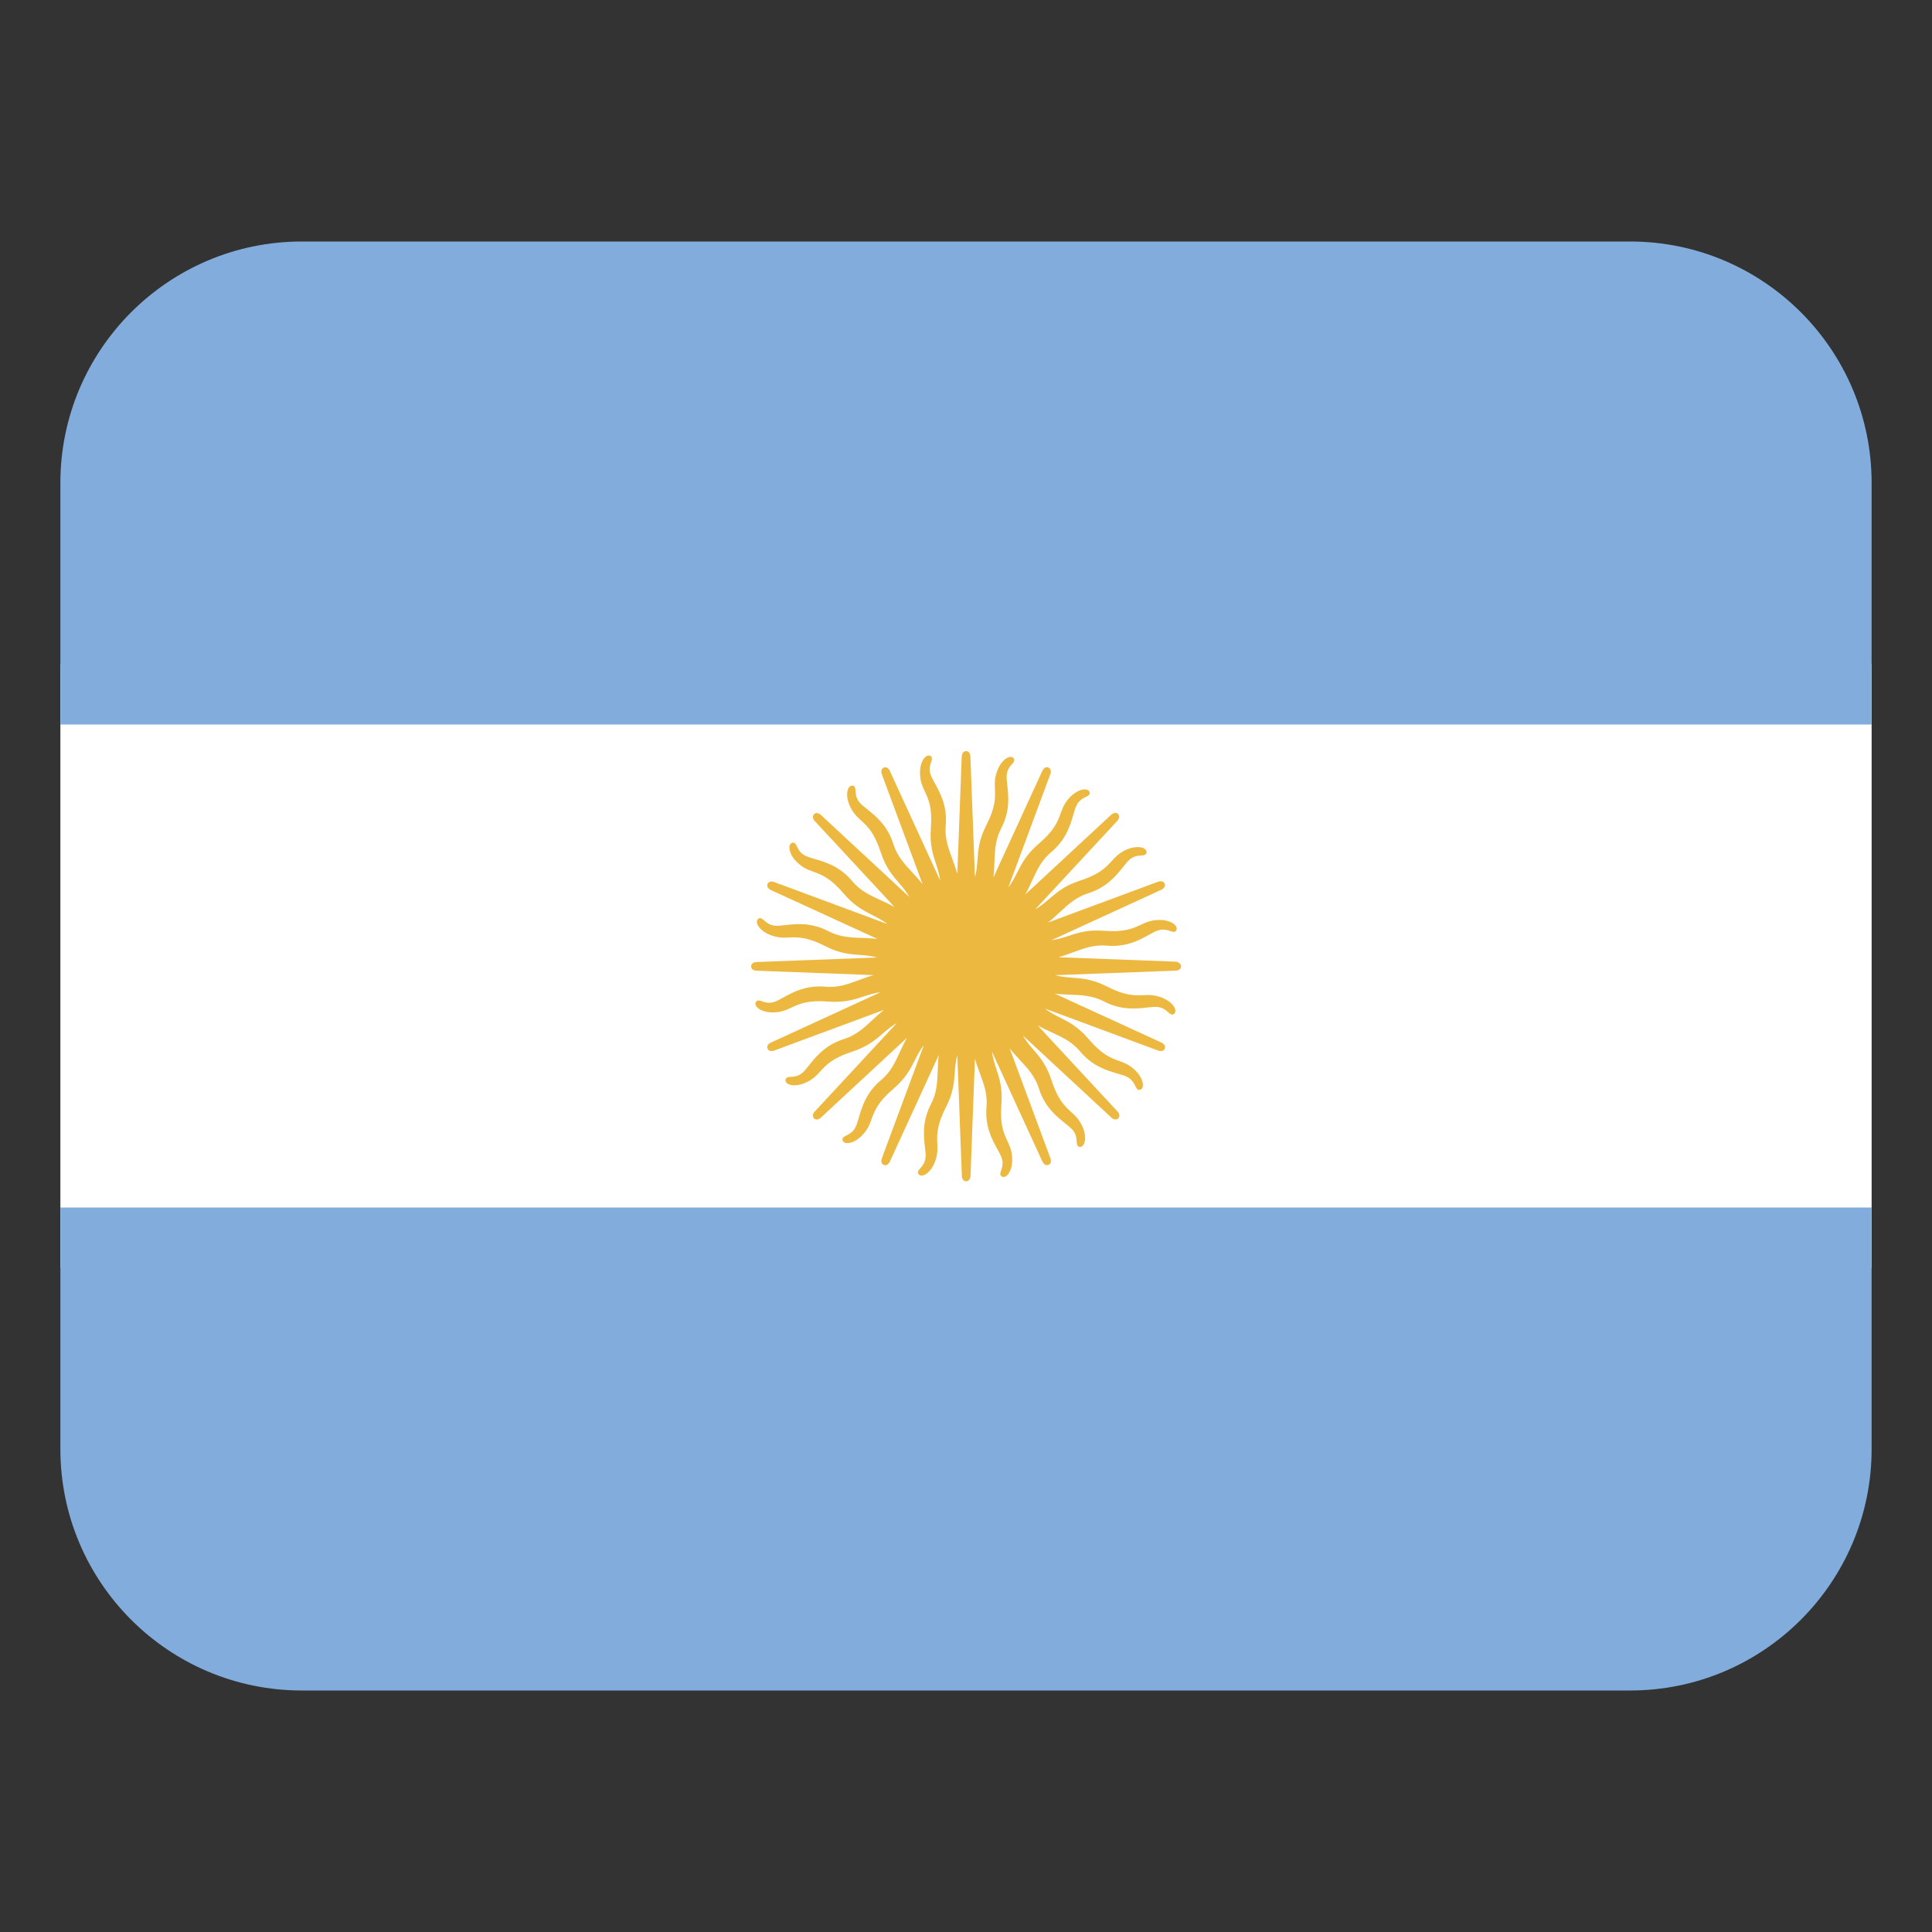 <svg width="32" height="32" viewBox="0 0 32 32" fill="none" xmlns="http://www.w3.org/2000/svg"><rect x="0" y="0" width="32" height="32" fill="#333333" stroke="none"/><path d="M1 11H31V21H1V11Z" fill="#fff"/><path d="M5 4H27C29.208 4 31 5.792 31 8V12H1V8C1 5.792 2.792 4 5 4ZM27 28 5 28C2.792 28 1 26.208 1 24V20L31 20V24C31 26.208 29.208 28 27 28Z" fill="#81acdc"/><path d="M19.511 15.935C19.491 15.928 19.47 15.928 19.47 15.928L17.532 15.855C17.617 15.831 17.697 15.802 17.775 15.773C17.954 15.707 18.122 15.644 18.331 15.663C18.653 15.692 18.871 15.571 19.031 15.483C19.088 15.452 19.137 15.424 19.179 15.411C19.267 15.382 19.334 15.405 19.382 15.421C19.419 15.434 19.464 15.449 19.485 15.406C19.491 15.393 19.498 15.368 19.473 15.334C19.427 15.272 19.294 15.217 19.11 15.244C19.026 15.256 18.962 15.286 18.894 15.318C18.767 15.377 18.624 15.444 18.286 15.417C18.02 15.396 17.857 15.449 17.699 15.501C17.608 15.531 17.521 15.559 17.417 15.572L19.231 14.739C19.231 14.739 19.251 14.731 19.267 14.717C19.293 14.694 19.302 14.665 19.29 14.637C19.283 14.621 19.271 14.609 19.256 14.602C19.222 14.588 19.181 14.604 19.177 14.606L17.358 15.28C17.427 15.226 17.49 15.168 17.551 15.111C17.691 14.981 17.822 14.859 18.022 14.796C18.33 14.7 18.486 14.504 18.6 14.362C18.641 14.311 18.676 14.267 18.709 14.238C18.779 14.178 18.85 14.173 18.901 14.17C18.94 14.167 18.988 14.164 18.991 14.117C18.991 14.103 18.988 14.077 18.953 14.055C18.887 14.015 18.743 14.015 18.584 14.111C18.511 14.155 18.463 14.207 18.413 14.262C18.319 14.365 18.212 14.482 17.889 14.586C17.635 14.668 17.505 14.78 17.379 14.888C17.307 14.95 17.237 15.01 17.146 15.062L18.503 13.599C18.535 13.567 18.553 13.517 18.519 13.482C18.507 13.47 18.491 13.463 18.474 13.463C18.437 13.463 18.406 13.494 18.403 13.497L16.981 14.816C17.024 14.739 17.06 14.662 17.095 14.586C17.174 14.413 17.249 14.249 17.41 14.115C17.658 13.908 17.727 13.668 17.778 13.493C17.796 13.43 17.812 13.376 17.832 13.337C17.874 13.254 17.937 13.223 17.983 13.201C18.018 13.184 18.061 13.163 18.046 13.118C18.041 13.105 18.028 13.082 17.987 13.076C17.911 13.064 17.778 13.12 17.667 13.269C17.616 13.338 17.592 13.404 17.567 13.474C17.519 13.605 17.465 13.754 17.206 13.974C17.003 14.147 16.925 14.3 16.85 14.448C16.807 14.533 16.765 14.615 16.701 14.698L17.395 12.827C17.412 12.785 17.41 12.732 17.365 12.713C17.349 12.706 17.332 12.706 17.316 12.713C17.282 12.727 17.265 12.768 17.263 12.771L16.454 14.534C16.465 14.447 16.468 14.362 16.471 14.278C16.478 14.088 16.485 13.908 16.582 13.722C16.732 13.436 16.704 13.188 16.684 13.006C16.677 12.941 16.67 12.886 16.674 12.841C16.681 12.749 16.727 12.696 16.761 12.657C16.787 12.628 16.819 12.592 16.787 12.556C16.778 12.546 16.756 12.53 16.716 12.539C16.641 12.557 16.539 12.659 16.494 12.84C16.473 12.923 16.476 12.993 16.479 13.067C16.485 13.207 16.492 13.365 16.337 13.667C16.215 13.904 16.202 14.076 16.19 14.241C16.183 14.336 16.176 14.428 16.148 14.529L16.073 12.535C16.073 12.49 16.051 12.441 16.001 12.441C15.971 12.441 15.947 12.46 15.936 12.493C15.929 12.513 15.929 12.532 15.929 12.534L15.856 14.472C15.832 14.387 15.803 14.307 15.774 14.229C15.708 14.05 15.645 13.882 15.664 13.673C15.693 13.351 15.572 13.133 15.484 12.973C15.453 12.916 15.425 12.867 15.412 12.825C15.383 12.737 15.406 12.67 15.422 12.622C15.435 12.585 15.45 12.54 15.407 12.519C15.394 12.513 15.368 12.506 15.335 12.531C15.273 12.577 15.218 12.71 15.245 12.894C15.257 12.978 15.287 13.042 15.319 13.11C15.378 13.237 15.445 13.38 15.418 13.718C15.397 13.984 15.45 14.147 15.502 14.305C15.532 14.396 15.56 14.483 15.573 14.587L14.74 12.773C14.723 12.731 14.684 12.695 14.638 12.714C14.61 12.726 14.595 12.752 14.598 12.787C14.599 12.808 14.607 12.827 14.607 12.827L15.281 14.645C15.227 14.576 15.169 14.513 15.112 14.452C14.982 14.312 14.86 14.181 14.797 13.981C14.701 13.673 14.505 13.517 14.363 13.403C14.312 13.362 14.268 13.327 14.239 13.294C14.179 13.224 14.174 13.153 14.171 13.102C14.168 13.063 14.165 13.015 14.118 13.012C14.104 13.012 14.078 13.015 14.056 13.05C14.016 13.116 14.016 13.26 14.112 13.419C14.156 13.492 14.208 13.54 14.263 13.59C14.366 13.684 14.483 13.791 14.587 14.114C14.669 14.368 14.781 14.498 14.889 14.624C14.951 14.696 15.011 14.766 15.063 14.858L13.6 13.501C13.568 13.469 13.518 13.451 13.483 13.486C13.462 13.507 13.458 13.538 13.474 13.569C13.483 13.588 13.498 13.602 13.498 13.602L14.817 15.024C14.74 14.981 14.663 14.945 14.587 14.91C14.414 14.831 14.25 14.756 14.116 14.595C13.909 14.347 13.669 14.278 13.493 14.227C13.431 14.209 13.377 14.193 13.337 14.173C13.254 14.131 13.223 14.068 13.201 14.022C13.184 13.987 13.163 13.944 13.118 13.96C13.105 13.965 13.082 13.978 13.076 14.019C13.064 14.095 13.12 14.228 13.269 14.339C13.338 14.39 13.404 14.414 13.474 14.439C13.605 14.487 13.754 14.541 13.974 14.8C14.147 15.003 14.3 15.081 14.448 15.156C14.533 15.199 14.615 15.241 14.698 15.305L12.827 14.611C12.785 14.594 12.732 14.596 12.713 14.641C12.706 14.657 12.706 14.674 12.713 14.69C12.727 14.724 12.768 14.741 12.771 14.743L14.534 15.552C14.447 15.541 14.362 15.538 14.278 15.535C14.088 15.528 13.908 15.521 13.722 15.424C13.436 15.274 13.187 15.302 13.006 15.323C12.941 15.33 12.886 15.337 12.841 15.333C12.749 15.326 12.696 15.279 12.657 15.246C12.628 15.22 12.592 15.189 12.556 15.22C12.546 15.229 12.53 15.251 12.539 15.291C12.557 15.366 12.659 15.468 12.84 15.513C12.923 15.534 12.993 15.531 13.067 15.528C13.207 15.522 13.365 15.515 13.667 15.67C13.904 15.792 14.076 15.805 14.241 15.817C14.336 15.824 14.428 15.831 14.529 15.859L12.535 15.934C12.49 15.934 12.442 15.956 12.441 16.006C12.441 16.023 12.447 16.039 12.459 16.051C12.485 16.077 12.529 16.078 12.533 16.078L14.471 16.151C14.386 16.174 14.306 16.204 14.228 16.233C14.049 16.299 13.881 16.362 13.672 16.343C13.35 16.314 13.132 16.435 12.972 16.523C12.915 16.554 12.866 16.582 12.824 16.595C12.736 16.624 12.669 16.601 12.621 16.585C12.584 16.572 12.539 16.557 12.518 16.6C12.512 16.613 12.505 16.638 12.53 16.672C12.576 16.734 12.709 16.789 12.893 16.762C12.977 16.75 13.041 16.72 13.109 16.688C13.236 16.629 13.379 16.562 13.717 16.589C13.983 16.61 14.146 16.557 14.304 16.505C14.395 16.475 14.482 16.447 14.586 16.434L12.772 17.267C12.73 17.284 12.694 17.323 12.713 17.369C12.724 17.395 12.747 17.409 12.778 17.409C12.78 17.409 12.783 17.409 12.785 17.409C12.806 17.408 12.825 17.4 12.825 17.4L14.643 16.726C14.574 16.78 14.511 16.838 14.45 16.895C14.31 17.025 14.179 17.147 13.979 17.21C13.671 17.306 13.515 17.502 13.401 17.644C13.36 17.695 13.325 17.739 13.292 17.768C13.222 17.828 13.151 17.833 13.1 17.836C13.061 17.838 13.013 17.842 13.01 17.889C13.01 17.903 13.013 17.929 13.048 17.951C13.114 17.991 13.258 17.991 13.417 17.895C13.49 17.851 13.538 17.799 13.588 17.744C13.682 17.641 13.789 17.524 14.112 17.42C14.366 17.338 14.496 17.226 14.622 17.118C14.694 17.056 14.764 16.996 14.855 16.944L13.498 18.407C13.466 18.439 13.448 18.489 13.483 18.524C13.495 18.537 13.511 18.543 13.528 18.543C13.54 18.543 13.553 18.54 13.566 18.533C13.585 18.524 13.599 18.509 13.599 18.509L15.021 17.19C14.978 17.267 14.942 17.344 14.907 17.42C14.828 17.593 14.753 17.757 14.592 17.891C14.344 18.098 14.275 18.338 14.224 18.514C14.206 18.577 14.19 18.63 14.17 18.67C14.128 18.753 14.065 18.784 14.019 18.807C13.984 18.824 13.941 18.845 13.957 18.89C13.962 18.903 13.975 18.926 14.016 18.932C14.092 18.944 14.225 18.888 14.336 18.739C14.387 18.671 14.411 18.604 14.436 18.534C14.484 18.403 14.538 18.254 14.797 18.034C15 17.861 15.078 17.708 15.153 17.56C15.196 17.475 15.238 17.393 15.302 17.31L14.608 19.181C14.591 19.223 14.593 19.276 14.638 19.295C14.646 19.298 14.655 19.3 14.663 19.3C14.671 19.3 14.679 19.298 14.687 19.295C14.721 19.281 14.738 19.24 14.74 19.237L15.549 17.474C15.538 17.561 15.535 17.646 15.532 17.73C15.525 17.92 15.518 18.1 15.421 18.286C15.271 18.572 15.299 18.821 15.32 19.002C15.327 19.067 15.334 19.122 15.33 19.167C15.323 19.259 15.276 19.312 15.243 19.351C15.217 19.38 15.186 19.416 15.217 19.452C15.226 19.462 15.248 19.478 15.288 19.468C15.363 19.45 15.465 19.348 15.51 19.167C15.531 19.084 15.528 19.014 15.525 18.94C15.519 18.8 15.512 18.642 15.667 18.34C15.789 18.103 15.802 17.931 15.814 17.766C15.821 17.671 15.828 17.579 15.856 17.478L15.931 19.472C15.931 19.517 15.953 19.566 16.003 19.566C16.033 19.566 16.057 19.547 16.068 19.514C16.075 19.494 16.075 19.475 16.075 19.473L16.148 17.535C16.172 17.62 16.201 17.7 16.23 17.778C16.296 17.957 16.359 18.125 16.34 18.334C16.311 18.656 16.432 18.874 16.52 19.034C16.551 19.091 16.579 19.14 16.592 19.182C16.621 19.27 16.598 19.337 16.582 19.385C16.569 19.422 16.554 19.467 16.597 19.488C16.603 19.491 16.611 19.494 16.622 19.494C16.635 19.494 16.651 19.49 16.669 19.477C16.731 19.431 16.786 19.298 16.759 19.114C16.747 19.03 16.717 18.966 16.685 18.898C16.626 18.771 16.559 18.628 16.586 18.29C16.607 18.024 16.554 17.861 16.502 17.703C16.472 17.612 16.444 17.525 16.431 17.421L17.264 19.235C17.264 19.235 17.272 19.255 17.286 19.271C17.309 19.297 17.338 19.306 17.366 19.294C17.382 19.287 17.394 19.275 17.401 19.26C17.415 19.226 17.399 19.185 17.397 19.181L16.723 17.363C16.777 17.432 16.835 17.495 16.892 17.556C17.022 17.696 17.144 17.827 17.207 18.027C17.303 18.335 17.499 18.491 17.641 18.605C17.692 18.646 17.736 18.681 17.765 18.714C17.825 18.784 17.83 18.855 17.833 18.906C17.835 18.945 17.839 18.993 17.886 18.996H17.889C17.903 18.996 17.928 18.99 17.948 18.958C17.988 18.892 17.988 18.748 17.892 18.589C17.848 18.516 17.796 18.468 17.741 18.418C17.638 18.324 17.521 18.217 17.417 17.894C17.335 17.64 17.223 17.51 17.115 17.384C17.053 17.312 16.993 17.242 16.942 17.151L18.405 18.508C18.437 18.54 18.487 18.558 18.522 18.523C18.543 18.502 18.547 18.472 18.531 18.44C18.522 18.421 18.507 18.407 18.507 18.407L17.188 16.985C17.265 17.028 17.342 17.064 17.418 17.099C17.591 17.178 17.755 17.253 17.889 17.414C18.096 17.662 18.336 17.731 18.511 17.782C18.574 17.8 18.627 17.816 18.667 17.836C18.75 17.878 18.781 17.941 18.804 17.987C18.819 18.017 18.836 18.053 18.869 18.053C18.875 18.053 18.881 18.052 18.887 18.05C18.9 18.045 18.923 18.032 18.929 17.991C18.941 17.915 18.885 17.782 18.736 17.671C18.668 17.62 18.601 17.596 18.531 17.571C18.4 17.523 18.251 17.469 18.031 17.21C17.858 17.007 17.705 16.929 17.557 16.854C17.472 16.811 17.39 16.769 17.307 16.705L19.178 17.399C19.22 17.416 19.273 17.414 19.292 17.369C19.299 17.353 19.299 17.336 19.292 17.32C19.278 17.286 19.237 17.269 19.234 17.267L17.471 16.458C17.558 16.469 17.643 16.472 17.727 16.475C17.917 16.482 18.097 16.489 18.283 16.586C18.569 16.736 18.818 16.708 18.999 16.688C19.064 16.681 19.119 16.674 19.164 16.678C19.257 16.685 19.309 16.731 19.348 16.765C19.368 16.783 19.392 16.804 19.417 16.804C19.428 16.804 19.438 16.8 19.449 16.791C19.459 16.782 19.475 16.76 19.465 16.72C19.447 16.645 19.345 16.543 19.164 16.498C19.081 16.477 19.011 16.48 18.937 16.483C18.797 16.489 18.639 16.496 18.337 16.341C18.1 16.219 17.928 16.206 17.763 16.194C17.668 16.187 17.576 16.18 17.475 16.152L19.469 16.077C19.514 16.077 19.562 16.055 19.562 16.005C19.562 15.975 19.543 15.951 19.51 15.94L19.511 15.935Z" fill="#edb840"/></svg>